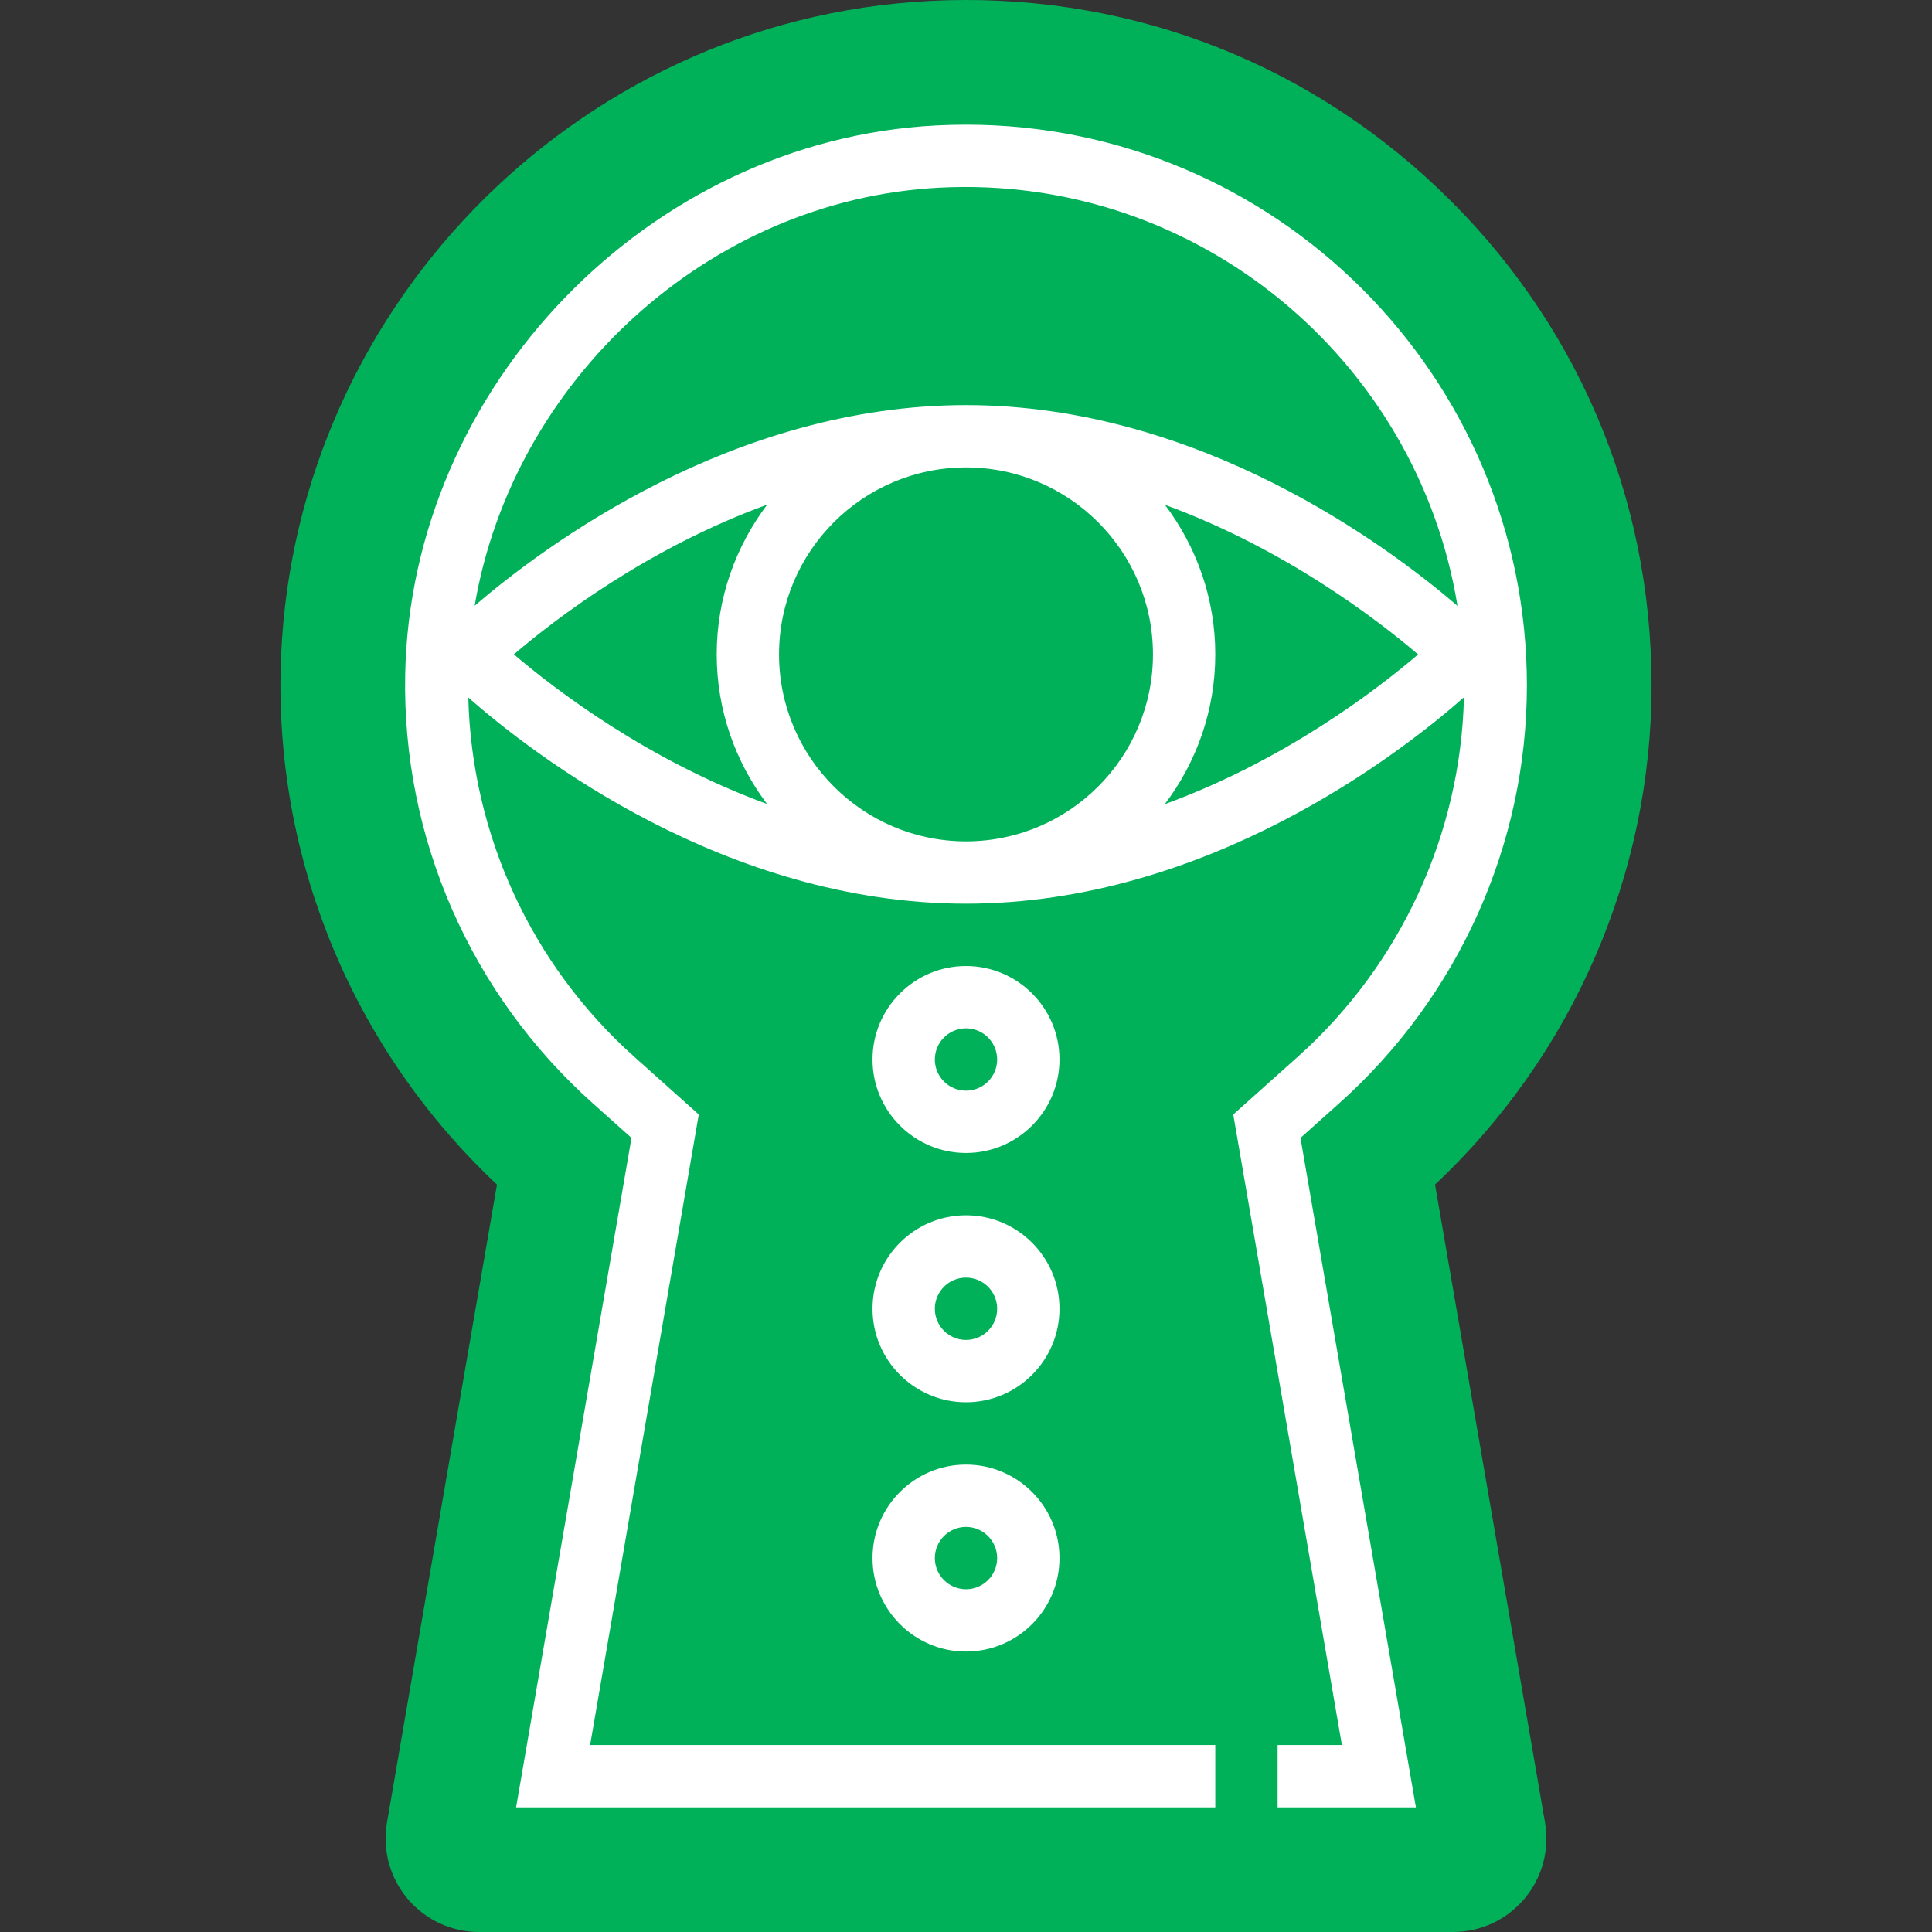 <?xml version="1.0" encoding="iso-8859-1"?>
<!-- Generator: Adobe Illustrator 19.0.0, SVG Export Plug-In . SVG Version: 6.00 Build 0)  -->
<svg version="1.1" id="Capa_1" xmlns="http://www.w3.org/2000/svg" xmlns:xlink="http://www.w3.org/1999/xlink" x="0px" y="0px"
	 viewBox="0 0 496.004 496.004" style="enable-background:new 0 0 496.004 496.004;" xml:space="preserve">
<rect x="0" y="0" width="496.004" height="496.004" fill="#333333" stroke="none"/>
<path style="fill:#00b15a;" d="M373.01,496.004H122.994c-7.096,0-13.792-3.112-18.36-8.536c-4.568-5.432-6.488-12.544-5.288-19.536
	l28.24-163.816c-36.312-34.136-56.504-81.824-55.552-131.568C73.81,80.684,146.986,4.996,238.642,0.244
	c48.84-2.52,95.184,14.544,130.52,48.104c35.36,33.576,54.84,78.912,54.84,127.656c0,48.4-20.2,94.832-55.584,128.112l28.24,163.816
	c1.2,6.992-0.72,14.112-5.288,19.536C386.802,492.892,380.106,496.004,373.01,496.004z"/>
<g>
	<path style="fill:#fff;" d="M343.794,283.268c30.64-27.384,48.208-66.48,48.208-107.264c0-79.4-64.592-144-143.992-144
		c-2.56,0-5.144,0.064-7.712,0.2C166.586,36.02,105.45,99.252,104.026,173.156c-0.808,41.896,16.76,82.032,48.176,110.112
		l9.92,8.864l-29.624,171.872h179.504v-16H151.498l27.896-161.88l-16.52-14.784c-26.528-23.712-41.768-57.088-42.648-92.264
		c16.464,14.48,65.984,52.928,127.776,52.928c61.872,0,111.44-38.544,127.84-52.984c-0.848,35.136-16.224,68.648-42.712,92.328
		l-16.512,14.776l27.888,161.88h-16.504v16h35.504L333.874,292.14L343.794,283.268z M241.154,48.18
		c66.312-3.44,122.792,44.328,133.032,107.36c-17.944-15.416-66.328-51.536-126.184-51.536c-59.816,0-108.168,36.064-126.144,51.504
		C131.618,97.844,181.698,51.26,241.154,48.18z M296.002,168.004c0,26.472-21.528,48-48,48s-48-21.528-48-48s21.528-48,48-48
		C274.474,120.004,296.002,141.532,296.002,168.004z M196.962,129.556c-8.096,10.72-12.96,24.008-12.96,38.448
		c0,14.416,4.848,27.696,12.928,38.408c-30.576-11.176-54.28-29.272-65-38.416C142.634,158.836,166.33,140.716,196.962,129.556z
		 M299.042,206.452c8.096-10.72,12.96-24.008,12.96-38.448c0-14.416-4.848-27.696-12.928-38.408
		c30.576,11.176,54.28,29.264,65,38.416C353.37,177.172,329.674,195.292,299.042,206.452z"/>
	<path style="fill:#fff;" d="M248.002,248.004c-13.232,0-24,10.768-24,24s10.768,24,24,24c13.232,0,24-10.768,24-24
		S261.234,248.004,248.002,248.004z M248.002,280.004c-4.416,0-8-3.584-8-8s3.584-8,8-8c4.416,0,8,3.584,8,8
		S252.418,280.004,248.002,280.004z"/>
	<path style="fill:#fff;" d="M248.002,312.004c-13.232,0-24,10.768-24,24s10.768,24,24,24c13.232,0,24-10.768,24-24
		S261.234,312.004,248.002,312.004z M248.002,344.004c-4.416,0-8-3.584-8-8s3.584-8,8-8c4.416,0,8,3.584,8,8
		S252.418,344.004,248.002,344.004z"/>
	<path style="fill:#fff;" d="M248.002,376.004c-13.232,0-24,10.768-24,24s10.768,24,24,24c13.232,0,24-10.768,24-24
		S261.234,376.004,248.002,376.004z M248.002,408.004c-4.416,0-8-3.584-8-8s3.584-8,8-8c4.416,0,8,3.584,8,8
		S252.418,408.004,248.002,408.004z"/>
</g>
<g>
</g>
<g>
</g>
<g>
</g>
<g>
</g>
<g>
</g>
<g>
</g>
<g>
</g>
<g>
</g>
<g>
</g>
<g>
</g>
<g>
</g>
<g>
</g>
<g>
</g>
<g>
</g>
<g>
</g>
</svg>
